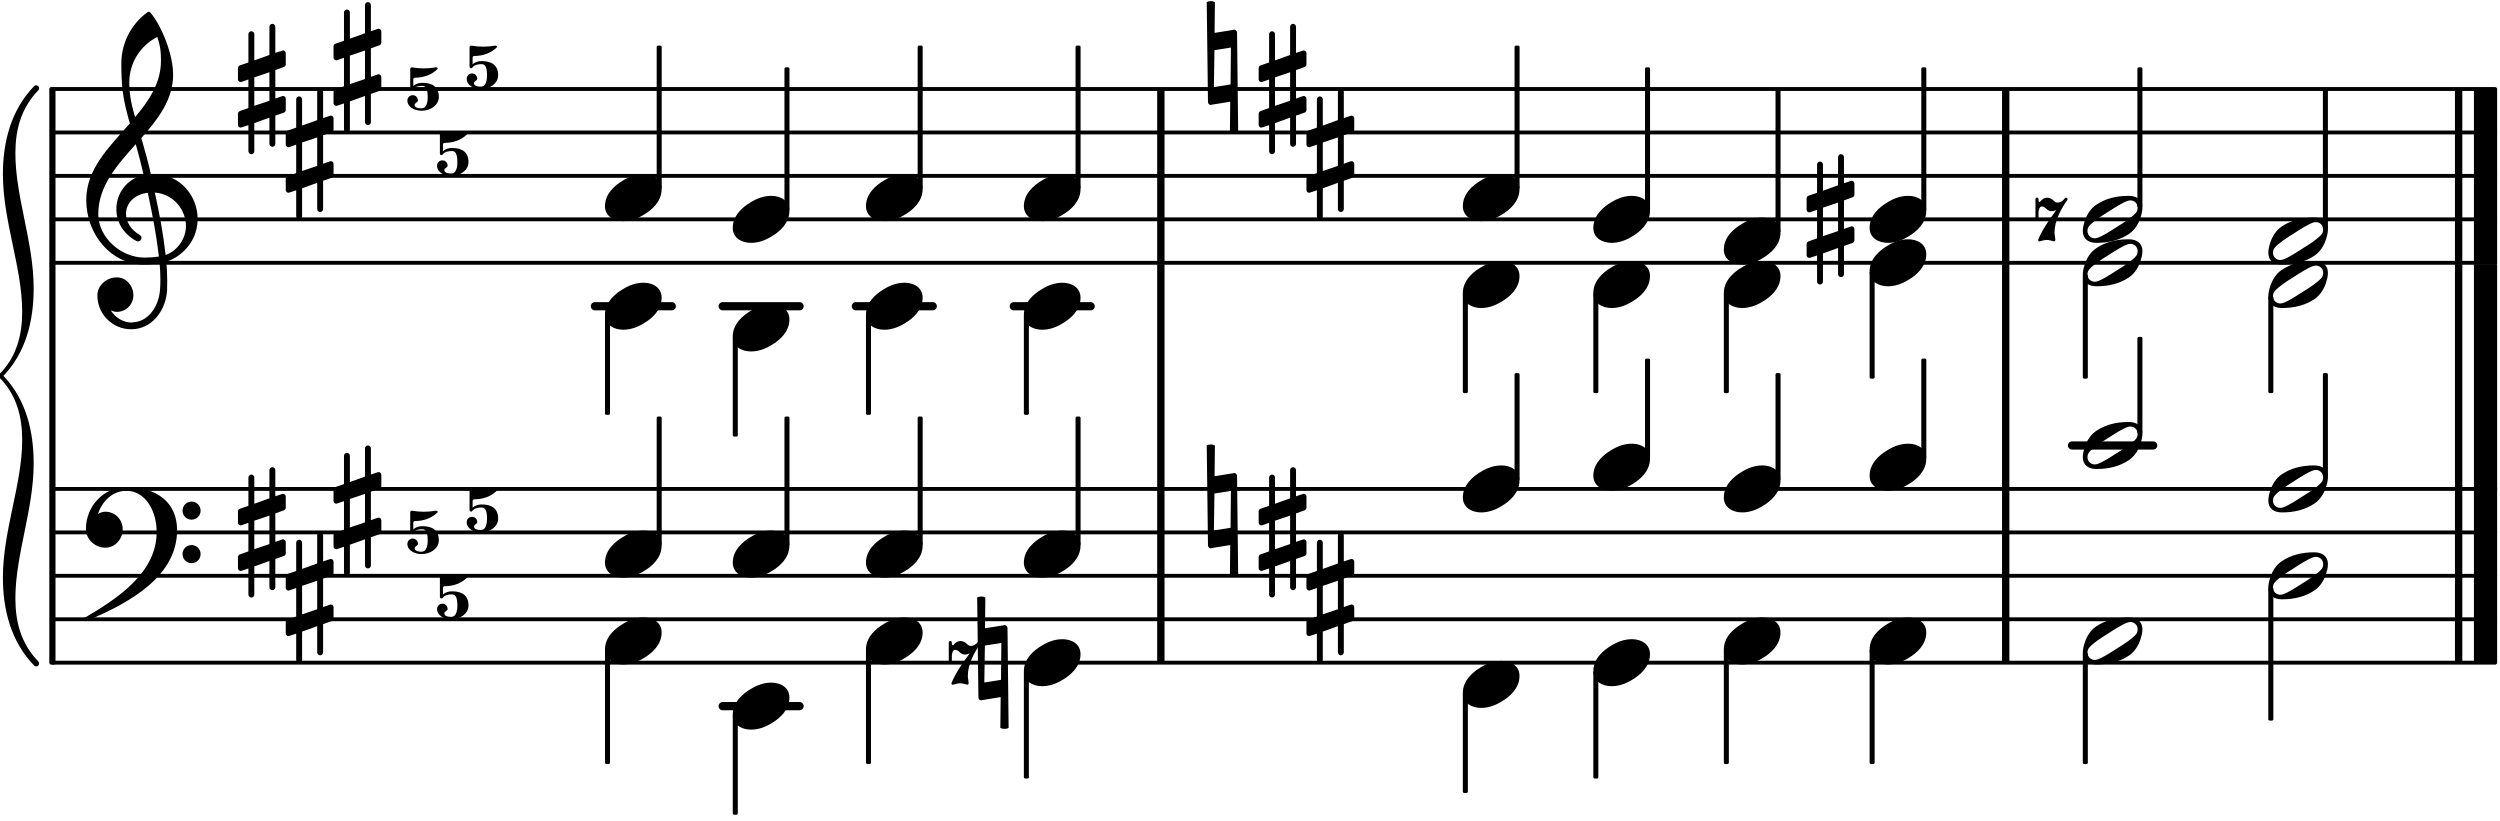 <?xml version="1.0" encoding="UTF-8"?>
<svg xmlns="http://www.w3.org/2000/svg" xmlns:xlink="http://www.w3.org/1999/xlink" width="344pt" height="113pt" viewBox="0 0 344 113" version="1.1">
<defs>
<g>
<symbol overflow="visible" id="glyph0-0">
<path style="stroke:none;" d="M 1.188 0 L 10.75 0 L 10.75 -12.734 L 1.188 -12.734 Z M 2.391 -1.188 L 2.391 -11.547 L 9.562 -11.547 L 9.562 -1.188 Z M 2.391 -1.188 "/>
</symbol>
<symbol overflow="visible" id="glyph0-1">
<path style="stroke:none;" d="M 5.312 -3.234 C 4.297 -3.234 3.344 -2.891 2.484 -2.359 C 1.359 -1.703 0 -0.531 0 1.172 C 0 2.578 1.25 3.234 2.516 3.234 C 3.516 3.234 4.469 2.891 5.328 2.359 C 6.453 1.703 7.797 0.531 7.797 -1.172 C 7.797 -2.578 6.578 -3.234 5.312 -3.234 Z M 5.312 -3.234 "/>
</symbol>
<symbol overflow="visible" id="glyph0-2">
<path style="stroke:none;" d="M 5.141 7.547 L 5.141 3.656 L 6.312 3.25 C 6.453 3.203 6.578 3.062 6.578 2.891 L 6.578 1.344 C 6.578 1.078 6.312 0.891 6.078 0.984 L 5.141 1.312 L 5.141 -2.609 L 6.312 -3.031 C 6.453 -3.078 6.578 -3.234 6.578 -3.391 L 6.578 -4.922 C 6.578 -5.188 6.312 -5.375 6.078 -5.281 L 5.141 -4.969 L 5.141 -8.562 C 5.141 -8.781 4.953 -8.969 4.734 -8.969 C 4.516 -8.969 4.328 -8.781 4.328 -8.562 L 4.328 -4.688 L 2.25 -3.938 L 2.25 -7.547 C 2.25 -7.766 2.062 -7.953 1.844 -7.953 C 1.625 -7.953 1.438 -7.766 1.438 -7.547 L 1.438 -3.656 L 0.266 -3.25 C 0.125 -3.203 0 -3.062 0 -2.891 L 0 -1.344 C 0 -1.078 0.266 -0.891 0.5 -0.984 L 1.438 -1.312 L 1.438 2.609 L 0.266 3.031 C 0.125 3.078 0 3.234 0 3.391 L 0 4.922 C 0 5.188 0.266 5.375 0.5 5.281 L 1.438 4.969 L 1.438 8.562 C 1.438 8.781 1.625 8.969 1.844 8.969 C 2.062 8.969 2.25 8.781 2.25 8.562 L 2.25 4.688 L 4.328 3.938 L 4.328 7.547 C 4.328 7.766 4.516 7.953 4.734 7.953 C 4.953 7.953 5.141 7.766 5.141 7.547 Z M 2.25 -1.609 L 4.328 -2.312 L 4.328 1.609 L 2.25 2.312 Z M 2.25 -1.609 "/>
</symbol>
<symbol overflow="visible" id="glyph0-3">
<path style="stroke:none;" d="M 7.547 -1.609 C 7.547 -1.359 7.484 -1.094 7.312 -0.906 C 6.812 -0.312 5.672 0.438 4.75 1 C 3.844 1.578 2.703 2.344 1.953 2.562 C 1.859 2.578 1.75 2.609 1.656 2.609 C 1.125 2.609 0.641 2.203 0.641 1.609 C 0.641 1.359 0.719 1.094 0.891 0.906 C 1.391 0.312 2.531 -0.438 3.438 -1 C 4.344 -1.578 5.5 -2.344 6.234 -2.562 C 6.328 -2.578 6.453 -2.609 6.547 -2.609 C 7.078 -2.609 7.547 -2.203 7.547 -1.609 Z M 6.328 -3.234 C 4.547 -3.234 3.078 -2.844 1.812 -1.984 C 1.047 -1.453 0.547 -0.641 0.266 0.234 C 0.125 0.672 0 1.141 0 1.609 C 0 2.719 0.812 3.234 1.859 3.234 C 3.656 3.234 5.109 2.844 6.391 1.984 C 7.141 1.453 7.656 0.641 7.938 -0.234 C 8.078 -0.672 8.203 -1.141 8.203 -1.609 C 8.203 -2.719 7.391 -3.234 6.328 -3.234 Z M 6.328 -3.234 "/>
</symbol>
<symbol overflow="visible" id="glyph0-4">
<path style="stroke:none;" d="M 13.297 2.984 C 13.297 3.688 13.844 4.234 14.531 4.234 C 15.234 4.234 15.781 3.688 15.781 2.984 C 15.781 2.297 15.234 1.75 14.531 1.75 C 13.844 1.75 13.297 2.297 13.297 2.984 Z M 13.297 -2.984 C 13.297 -2.297 13.844 -1.75 14.531 -1.75 C 15.234 -1.75 15.781 -2.297 15.781 -2.984 C 15.781 -3.688 15.234 -4.234 14.531 -4.234 C 13.844 -4.234 13.297 -3.688 13.297 -2.984 Z M 5.562 -6.234 C 2.469 -6.234 0 -3.609 0 -0.453 C 0 0.953 1.25 2.109 2.672 2.109 C 4.016 2.109 5.062 0.938 5.062 -0.453 C 5.062 -1.766 4 -2.844 2.672 -2.844 C 2.312 -2.844 1.984 -2.719 1.656 -2.531 C 2.266 -4.344 3.688 -5.719 5.562 -5.719 C 8.203 -5.719 9.734 -2.938 9.734 -0.047 C 9.734 5.422 4.656 8.938 -0.188 11.766 C -0.234 11.812 -0.266 11.875 -0.266 11.953 C -0.266 12.094 -0.141 12.219 0 12.219 C 0.078 12.219 0.141 12.188 0.188 12.141 C 6.234 9.609 12.547 5.969 12.547 -0.312 C 12.547 -4.188 9.656 -6.234 5.562 -6.234 Z M 5.562 -6.234 "/>
</symbol>
<symbol overflow="visible" id="glyph0-5">
<path style="stroke:none;" d="M 8.938 -6.219 C 8.562 -7.891 8.109 -9.531 7.625 -11.188 C 9.922 -13.797 12 -16.469 12 -19.906 C 12 -22.609 10.516 -26.484 8.844 -28.5 C 8.719 -28.594 8.578 -28.594 8.469 -28.5 C 6.188 -26.844 4.875 -24.219 4.875 -21.438 C 4.875 -20.203 4.906 -18.984 5.047 -17.766 C 5.219 -16.203 5.625 -14.703 6.047 -13.203 C 3.234 -10 0.047 -6.938 0.047 -2.672 C 0.047 2.125 3.516 6.219 8.016 6.219 C 8.75 6.219 9.438 6.141 10.141 6.031 C 10.203 6.797 10.25 7.547 10.25 8.312 C 10.25 8.75 10.234 9.156 10.203 9.594 C 10.062 11.953 8.609 14.125 6.391 14.172 C 6.359 14.172 6.328 14.203 6.312 14.203 C 5.094 14.203 4.047 13.5 3.422 12.531 C 3.688 12.641 3.969 12.734 4.25 12.734 C 5.5 12.734 6.531 11.719 6.531 10.469 C 6.531 9.125 5.547 7.984 4.25 7.984 C 2.844 7.984 1.578 9.078 1.578 10.469 C 1.578 13.047 3.656 15.125 6.234 15.125 C 9.062 15.125 11 12.594 11.172 9.734 C 11.188 9.281 11.188 8.844 11.188 8.391 C 11.188 7.531 11.141 6.672 11.062 5.812 C 11.688 5.625 12.281 5.328 12.812 4.922 C 14.578 3.609 15.375 1.766 15.375 -0.047 C 15.375 -3.203 12.984 -6.234 9.297 -6.234 C 9.188 -6.234 9.062 -6.219 8.938 -6.219 Z M 10.969 4.906 C 10.641 1.938 10.094 -0.891 9.484 -3.688 C 12.125 -3.469 13.766 -1.266 13.766 0.938 C 13.766 2.609 12.625 4.328 10.969 4.906 Z M 1.703 -0.734 C 1.703 -4.562 4.281 -7.453 6.859 -10.344 C 7.25 -8.938 7.625 -7.531 7.953 -6.094 C 5.547 -5.547 4.188 -3.516 4.188 -1.406 C 4.188 0.266 5.047 1.953 6.953 2.984 C 7.031 3.016 7.094 3.031 7.172 3.031 C 7.438 3.031 7.656 2.797 7.656 2.531 C 7.656 2.422 7.578 2.297 7.484 2.203 C 6.141 1.438 5.516 0.281 5.516 -0.766 C 5.516 -2.172 6.625 -3.438 8.516 -3.656 C 9.125 -0.781 9.688 2.062 10.047 5.109 C 9.391 5.219 8.75 5.266 8.078 5.266 C 4.828 5.266 1.703 2.516 1.703 -0.734 Z M 9.828 -25.094 C 10.234 -23.828 10.328 -23.219 10.328 -21.828 C 10.328 -18.797 8.719 -16.375 6.766 -14.062 C 6.328 -15.562 5.969 -17.016 5.969 -18.844 C 5.969 -21.484 7.453 -23.906 9.828 -25.094 Z M 9.828 -25.094 "/>
</symbol>
<symbol overflow="visible" id="glyph0-6">
<path style="stroke:none;" d="M -0.172 -8.969 L 0 4.781 C 0 5 0.188 5.188 0.406 5.188 C 0.438 5.188 0.438 5.156 0.453 5.156 L 3.062 4.734 L 3.016 8.969 C 3.172 9.062 3.391 9.109 3.578 9.109 C 3.781 9.109 4 9.062 4.156 8.969 L 4 -4.781 C 4 -5 3.797 -5.188 3.578 -5.188 C 3.562 -5.188 3.531 -5.156 3.516 -5.156 L 0.906 -4.734 L 0.953 -8.969 C 0.781 -9.062 0.594 -9.109 0.406 -9.109 C 0.219 -9.109 0 -9.062 -0.172 -8.969 Z M 3.156 -2.719 L 3.109 2.359 L 0.812 2.719 L 0.891 -2.359 Z M 3.156 -2.719 "/>
</symbol>
<symbol overflow="visible" id="glyph1-0">
<path style="stroke:none;" d="M 0.594 0 L 5.375 0 L 5.375 -6.375 L 0.594 -6.375 Z M 1.188 -0.594 L 1.188 -5.766 L 4.781 -5.766 L 4.781 -0.594 Z M 1.188 -0.594 "/>
</symbol>
<symbol overflow="visible" id="glyph1-1">
<path style="stroke:none;" d="M 0.891 -4.766 C 1.094 -4.766 1.297 -4.625 1.484 -4.453 C 1.703 -4.219 1.953 -4.109 2.234 -4.109 C 2.438 -4.109 2.656 -4.172 2.875 -4.266 C 1.922 -2.969 1 -1.672 0.375 -0.203 C 0.375 -0.172 0.375 -0.156 0.375 -0.125 C 0.375 -0.031 0.453 0.047 0.562 0.047 C 0.578 0.047 0.594 0.031 0.625 0.031 C 0.938 -0.047 1.234 -0.156 1.547 -0.156 C 1.875 -0.156 2.188 -0.047 2.5 0.031 L 2.547 0.031 C 2.656 0.031 2.734 -0.047 2.734 -0.156 C 2.734 -0.484 2.625 -0.828 2.625 -1.156 C 2.625 -2.75 3.438 -4.297 4.375 -5.641 C 4.406 -5.672 4.422 -5.734 4.422 -5.766 C 4.422 -5.891 4.297 -5.969 4.203 -5.969 C 4.141 -5.969 4.094 -5.953 4.047 -5.891 C 3.797 -5.531 3.406 -5.297 3.062 -5.297 C 2.875 -5.297 2.719 -5.359 2.578 -5.5 C 2.281 -5.812 1.938 -5.969 1.609 -5.969 C 1.25 -5.969 0.891 -5.781 0.625 -5.391 C 0.578 -5.328 0.422 -5.469 0.422 -5.578 L 0.422 -5.766 C 0.422 -5.922 0.312 -5.969 0.203 -5.969 C 0.094 -5.969 0 -5.922 0 -5.766 L 0 -3.188 C 0 -3.047 0.094 -2.984 0.203 -2.984 C 0.312 -2.984 0.422 -3.047 0.422 -3.188 L 0.422 -3.859 C 0.422 -4.188 0.516 -4.766 0.891 -4.766 Z M 0.891 -4.766 "/>
</symbol>
<symbol overflow="visible" id="glyph1-2">
<path style="stroke:none;" d="M 0.641 -5.969 L 0.594 -5.969 C 0.484 -5.969 0.391 -5.875 0.391 -5.734 L 0.391 -3.078 C 0.391 -2.938 0.5 -2.859 0.609 -2.859 C 0.672 -2.859 0.734 -2.891 0.781 -2.953 C 1.062 -3.344 1.578 -3.422 2.078 -3.422 C 2.688 -3.422 2.797 -2.625 2.797 -1.906 C 2.797 -1.141 2.625 -0.328 1.953 -0.328 C 1.5 -0.328 1 -0.422 1 -0.812 C 1 -1.094 1.453 -1.141 1.453 -1.406 C 1.453 -1.812 1.141 -2.141 0.734 -2.141 C 0.328 -2.141 0 -1.812 0 -1.406 C 0 -0.516 0.969 0 1.953 0 C 3.188 0 4.328 -0.766 4.328 -1.906 C 4.328 -3.234 3.484 -3.844 2.078 -3.844 C 1.609 -3.844 1.141 -3.719 0.812 -3.391 L 0.812 -4.312 C 0.812 -4.453 0.922 -4.547 1.047 -4.547 C 2.203 -4.547 3.328 -4.922 4.141 -5.734 C 4.156 -5.766 4.172 -5.797 4.172 -5.828 C 4.172 -5.906 4.094 -5.969 3.953 -5.969 L 3.906 -5.969 C 3.375 -5.875 2.828 -5.828 2.266 -5.828 C 1.719 -5.828 1.172 -5.875 0.641 -5.969 Z M 0.641 -5.969 "/>
</symbol>
<symbol overflow="visible" id="glyph2-0">
<path style="stroke:none;" d="M 1.188 0 L -1.188 0 L -1.188 -12.734 L 1.188 -12.734 Z M 2.391 -1.188 L 2.391 -11.547 L -2.391 -11.547 L -2.391 -1.188 Z M 2.391 -1.188 "/>
</symbol>
<symbol overflow="visible" id="glyph2-1">
<path style="stroke:none;" d="M -0.359 12.047 C -0.359 7.531 -1.438 3.234 -4.516 0 C -1.438 -3.234 -0.359 -7.531 -0.359 -12.047 C -0.359 -18.438 -2.875 -24.594 -2.875 -30.625 C -2.875 -33.922 -2.078 -36.859 0.281 -39.297 C 0.641 -39.656 0.078 -40.234 -0.281 -39.875 C -3.438 -36.641 -4.594 -32.266 -4.594 -27.75 C -4.594 -21.297 -1.938 -14.922 -1.938 -8.828 C -1.938 -5.594 -2.719 -2.578 -5.094 -0.219 C -5.156 -0.141 -5.156 -0.078 -5.156 0 C -5.156 0.078 -5.156 0.141 -5.094 0.219 C -2.719 2.578 -1.938 5.594 -1.938 8.828 C -1.938 14.922 -4.594 21.297 -4.594 27.75 C -4.594 32.266 -3.438 36.641 -0.281 39.875 C 0.078 40.234 0.641 39.656 0.281 39.297 C -2.078 36.859 -2.875 33.922 -2.875 30.625 C -2.875 24.594 -0.359 18.438 -0.359 12.047 Z M -0.359 12.047 "/>
</symbol>
</g>
</defs>
<g id="surface1">
<path style="fill:none;stroke-width:5.32;stroke-linecap:round;stroke-linejoin:miter;stroke:rgb(0%,0%,0%);stroke-opacity:1;stroke-miterlimit:10;" d="M 73.047 768.398 L 3433.398 768.398 " transform="matrix(0.1,0,0,-0.1,0,113)"/>
<path style="fill:none;stroke-width:5.32;stroke-linecap:round;stroke-linejoin:miter;stroke:rgb(0%,0%,0%);stroke-opacity:1;stroke-miterlimit:10;" d="M 73.047 828.164 L 3433.398 828.164 " transform="matrix(0.1,0,0,-0.1,0,113)"/>
<path style="fill:none;stroke-width:5.32;stroke-linecap:round;stroke-linejoin:miter;stroke:rgb(0%,0%,0%);stroke-opacity:1;stroke-miterlimit:10;" d="M 73.047 887.969 L 3433.398 887.969 " transform="matrix(0.1,0,0,-0.1,0,113)"/>
<path style="fill:none;stroke-width:5.32;stroke-linecap:round;stroke-linejoin:miter;stroke:rgb(0%,0%,0%);stroke-opacity:1;stroke-miterlimit:10;" d="M 73.047 947.734 L 3433.398 947.734 " transform="matrix(0.1,0,0,-0.1,0,113)"/>
<path style="fill:none;stroke-width:5.32;stroke-linecap:round;stroke-linejoin:miter;stroke:rgb(0%,0%,0%);stroke-opacity:1;stroke-miterlimit:10;" d="M 73.047 1007.5 L 3433.398 1007.5 " transform="matrix(0.1,0,0,-0.1,0,113)"/>
<path style="fill:none;stroke-width:10.114;stroke-linecap:butt;stroke-linejoin:miter;stroke:rgb(0%,0%,0%);stroke-opacity:1;stroke-miterlimit:10;" d="M 2759.844 457.227 L 2759.844 765.742 " transform="matrix(0.1,0,0,-0.1,0,113)"/>
<path style="fill:none;stroke-width:10.114;stroke-linecap:butt;stroke-linejoin:miter;stroke:rgb(0%,0%,0%);stroke-opacity:1;stroke-miterlimit:10;" d="M 2759.844 218.125 L 2759.844 459.883 " transform="matrix(0.1,0,0,-0.1,0,113)"/>
<path style="fill:none;stroke-width:10.114;stroke-linecap:butt;stroke-linejoin:miter;stroke:rgb(0%,0%,0%);stroke-opacity:1;stroke-miterlimit:10;" d="M 1597.344 765.742 L 1597.344 1007.5 " transform="matrix(0.1,0,0,-0.1,0,113)"/>
<path style="fill:none;stroke-width:10.114;stroke-linecap:butt;stroke-linejoin:miter;stroke:rgb(0%,0%,0%);stroke-opacity:1;stroke-miterlimit:10;" d="M 2759.844 765.742 L 2759.844 1007.5 " transform="matrix(0.1,0,0,-0.1,0,113)"/>
<path style="fill:none;stroke-width:31.938;stroke-linecap:butt;stroke-linejoin:miter;stroke:rgb(0%,0%,0%);stroke-opacity:1;stroke-miterlimit:10;" d="M 3420.078 765.742 L 3420.078 1007.5 " transform="matrix(0.1,0,0,-0.1,0,113)"/>
<path style="fill:none;stroke-width:10.114;stroke-linecap:butt;stroke-linejoin:miter;stroke:rgb(0%,0%,0%);stroke-opacity:1;stroke-miterlimit:10;" d="M 3383.086 765.742 L 3383.086 1007.5 " transform="matrix(0.1,0,0,-0.1,0,113)"/>
<path style="fill:none;stroke-width:31.938;stroke-linecap:butt;stroke-linejoin:miter;stroke:rgb(0%,0%,0%);stroke-opacity:1;stroke-miterlimit:10;" d="M 3420.078 218.125 L 3420.078 459.883 " transform="matrix(0.1,0,0,-0.1,0,113)"/>
<path style="fill:none;stroke-width:10.114;stroke-linecap:butt;stroke-linejoin:miter;stroke:rgb(0%,0%,0%);stroke-opacity:1;stroke-miterlimit:10;" d="M 3383.086 218.125 L 3383.086 459.883 " transform="matrix(0.1,0,0,-0.1,0,113)"/>
<path style="fill:none;stroke-width:10.114;stroke-linecap:butt;stroke-linejoin:miter;stroke:rgb(0%,0%,0%);stroke-opacity:1;stroke-miterlimit:10;" d="M 1597.344 218.125 L 1597.344 459.883 " transform="matrix(0.1,0,0,-0.1,0,113)"/>
<path style="fill:none;stroke-width:31.938;stroke-linecap:butt;stroke-linejoin:miter;stroke:rgb(0%,0%,0%);stroke-opacity:1;stroke-miterlimit:10;" d="M 3420.078 457.227 L 3420.078 765.742 " transform="matrix(0.1,0,0,-0.1,0,113)"/>
<path style="fill:none;stroke-width:10.114;stroke-linecap:butt;stroke-linejoin:miter;stroke:rgb(0%,0%,0%);stroke-opacity:1;stroke-miterlimit:10;" d="M 3383.086 457.227 L 3383.086 765.742 " transform="matrix(0.1,0,0,-0.1,0,113)"/>
<path style="fill:none;stroke-width:10.114;stroke-linecap:butt;stroke-linejoin:miter;stroke:rgb(0%,0%,0%);stroke-opacity:1;stroke-miterlimit:10;" d="M 1597.344 457.227 L 1597.344 765.742 " transform="matrix(0.1,0,0,-0.1,0,113)"/>
<path style="fill:none;stroke-width:11.298;stroke-linecap:round;stroke-linejoin:miter;stroke:rgb(0%,0%,0%);stroke-opacity:1;stroke-miterlimit:10;" d="M 2851.094 517.031 L 2962.812 517.031 " transform="matrix(0.1,0,0,-0.1,0,113)"/>
<path style="fill:none;stroke-width:11.298;stroke-linecap:round;stroke-linejoin:miter;stroke:rgb(0%,0%,0%);stroke-opacity:1;stroke-miterlimit:10;" d="M 994.414 158.359 L 1100.195 158.359 " transform="matrix(0.1,0,0,-0.1,0,113)"/>
<path style="fill:none;stroke-width:5.32;stroke-linecap:round;stroke-linejoin:miter;stroke:rgb(0%,0%,0%);stroke-opacity:1;stroke-miterlimit:10;" d="M 73.047 218.125 L 3433.398 218.125 " transform="matrix(0.1,0,0,-0.1,0,113)"/>
<path style="fill:none;stroke-width:5.32;stroke-linecap:round;stroke-linejoin:miter;stroke:rgb(0%,0%,0%);stroke-opacity:1;stroke-miterlimit:10;" d="M 73.047 277.891 L 3433.398 277.891 " transform="matrix(0.1,0,0,-0.1,0,113)"/>
<path style="fill:none;stroke-width:5.32;stroke-linecap:round;stroke-linejoin:miter;stroke:rgb(0%,0%,0%);stroke-opacity:1;stroke-miterlimit:10;" d="M 73.047 337.695 L 3433.398 337.695 " transform="matrix(0.1,0,0,-0.1,0,113)"/>
<path style="fill:none;stroke-width:5.32;stroke-linecap:round;stroke-linejoin:miter;stroke:rgb(0%,0%,0%);stroke-opacity:1;stroke-miterlimit:10;" d="M 73.047 397.461 L 3433.398 397.461 " transform="matrix(0.1,0,0,-0.1,0,113)"/>
<path style="fill:none;stroke-width:5.32;stroke-linecap:round;stroke-linejoin:miter;stroke:rgb(0%,0%,0%);stroke-opacity:1;stroke-miterlimit:10;" d="M 73.047 457.227 L 3433.398 457.227 " transform="matrix(0.1,0,0,-0.1,0,113)"/>
<path style="fill:none;stroke-width:11.298;stroke-linecap:round;stroke-linejoin:miter;stroke:rgb(0%,0%,0%);stroke-opacity:1;stroke-miterlimit:10;" d="M 1394.961 708.633 L 1500.742 708.633 " transform="matrix(0.1,0,0,-0.1,0,113)"/>
<path style="fill:none;stroke-width:11.298;stroke-linecap:round;stroke-linejoin:miter;stroke:rgb(0%,0%,0%);stroke-opacity:1;stroke-miterlimit:10;" d="M 1177.695 708.633 L 1283.477 708.633 " transform="matrix(0.1,0,0,-0.1,0,113)"/>
<path style="fill:none;stroke-width:11.298;stroke-linecap:round;stroke-linejoin:miter;stroke:rgb(0%,0%,0%);stroke-opacity:1;stroke-miterlimit:10;" d="M 994.414 708.633 L 1100.195 708.633 " transform="matrix(0.1,0,0,-0.1,0,113)"/>
<path style="fill:none;stroke-width:11.298;stroke-linecap:round;stroke-linejoin:miter;stroke:rgb(0%,0%,0%);stroke-opacity:1;stroke-miterlimit:10;" d="M 818.594 708.633 L 924.375 708.633 " transform="matrix(0.1,0,0,-0.1,0,113)"/>
<g style="fill:rgb(0%,0%,0%);fill-opacity:1;">
  <use xlink:href="#glyph0-1" x="257.258" y="88.198"/>
</g>
<g style="fill:rgb(0%,0%,0%);fill-opacity:1;">
  <use xlink:href="#glyph0-1" x="257.258" y="64.287"/>
</g>
<g style="fill:rgb(0%,0%,0%);fill-opacity:1;">
  <use xlink:href="#glyph0-1" x="257.258" y="36.16"/>
</g>
<g style="fill:rgb(0%,0%,0%);fill-opacity:1;">
  <use xlink:href="#glyph0-1" x="257.258" y="30.182"/>
</g>
<path style="fill:none;stroke-width:3.987;stroke-linecap:butt;stroke-linejoin:round;stroke:rgb(0%,0%,0%);stroke-opacity:1;stroke-miterlimit:10;" d="M 2373.984 80.664 L 2376.914 80.664 L 2376.914 234.258 L 2373.984 234.258 Z M 2373.984 80.664 " transform="matrix(0.1,0,0,-0.1,0,113)"/>
<path style=" stroke:none;fill-rule:nonzero;fill:rgb(0%,0%,0%);fill-opacity:1;" d="M 237.398 104.934 L 237.691 104.934 L 237.691 89.574 L 237.398 89.574 Z M 237.398 104.934 "/>
<path style="fill:none;stroke-width:3.987;stroke-linecap:butt;stroke-linejoin:round;stroke:rgb(0%,0%,0%);stroke-opacity:1;stroke-miterlimit:10;" d="M 2445.117 470.977 L 2448.047 470.977 L 2448.047 614.648 L 2445.117 614.648 Z M 2445.117 470.977 " transform="matrix(0.1,0,0,-0.1,0,113)"/>
<path style=" stroke:none;fill-rule:nonzero;fill:rgb(0%,0%,0%);fill-opacity:1;" d="M 244.512 65.902 L 244.805 65.902 L 244.805 51.535 L 244.512 51.535 Z M 244.512 65.902 "/>
<path style="fill:none;stroke-width:3.987;stroke-linecap:butt;stroke-linejoin:round;stroke:rgb(0%,0%,0%);stroke-opacity:1;stroke-miterlimit:10;" d="M 2574.57 80.664 L 2577.5 80.664 L 2577.5 234.258 L 2574.57 234.258 Z M 2574.57 80.664 " transform="matrix(0.1,0,0,-0.1,0,113)"/>
<path style=" stroke:none;fill-rule:nonzero;fill:rgb(0%,0%,0%);fill-opacity:1;" d="M 257.457 104.934 L 257.75 104.934 L 257.75 89.574 L 257.457 89.574 Z M 257.457 104.934 "/>
<path style="fill:none;stroke-width:3.987;stroke-linecap:butt;stroke-linejoin:round;stroke:rgb(0%,0%,0%);stroke-opacity:1;stroke-miterlimit:10;" d="M 2645.703 500.898 L 2648.633 500.898 L 2648.633 634.57 L 2645.703 634.57 Z M 2645.703 500.898 " transform="matrix(0.1,0,0,-0.1,0,113)"/>
<path style=" stroke:none;fill-rule:nonzero;fill:rgb(0%,0%,0%);fill-opacity:1;" d="M 264.57 62.91 L 264.863 62.91 L 264.863 49.543 L 264.57 49.543 Z M 264.57 62.91 "/>
<g style="fill:rgb(0%,0%,0%);fill-opacity:1;">
  <use xlink:href="#glyph0-2" x="248.59" y="30.182"/>
</g>
<path style="fill:none;stroke-width:3.987;stroke-linecap:butt;stroke-linejoin:round;stroke:rgb(0%,0%,0%);stroke-opacity:1;stroke-miterlimit:10;" d="M 2645.703 841.914 L 2648.633 841.914 L 2648.633 1035.391 L 2645.703 1035.391 Z M 2645.703 841.914 " transform="matrix(0.1,0,0,-0.1,0,113)"/>
<path style=" stroke:none;fill-rule:nonzero;fill:rgb(0%,0%,0%);fill-opacity:1;" d="M 264.57 28.809 L 264.863 28.809 L 264.863 9.461 L 264.57 9.461 Z M 264.57 28.809 "/>
<path style="fill:none;stroke-width:3.987;stroke-linecap:butt;stroke-linejoin:round;stroke:rgb(0%,0%,0%);stroke-opacity:1;stroke-miterlimit:10;" d="M 2574.57 610.977 L 2577.5 610.977 L 2577.5 754.648 L 2574.57 754.648 Z M 2574.57 610.977 " transform="matrix(0.1,0,0,-0.1,0,113)"/>
<path style=" stroke:none;fill-rule:nonzero;fill:rgb(0%,0%,0%);fill-opacity:1;" d="M 257.457 51.902 L 257.75 51.902 L 257.75 37.535 L 257.457 37.535 Z M 257.457 51.902 "/>
<path style="fill:none;stroke-width:3.987;stroke-linecap:butt;stroke-linejoin:round;stroke:rgb(0%,0%,0%);stroke-opacity:1;stroke-miterlimit:10;" d="M 2265.547 841.914 L 2268.477 841.914 L 2268.477 1035.391 L 2265.547 1035.391 Z M 2265.547 841.914 " transform="matrix(0.1,0,0,-0.1,0,113)"/>
<path style=" stroke:none;fill-rule:nonzero;fill:rgb(0%,0%,0%);fill-opacity:1;" d="M 226.555 28.809 L 226.848 28.809 L 226.848 9.461 L 226.555 9.461 Z M 226.555 28.809 "/>
<path style="fill:none;stroke-width:3.987;stroke-linecap:butt;stroke-linejoin:round;stroke:rgb(0%,0%,0%);stroke-opacity:1;stroke-miterlimit:10;" d="M 2265.547 500.898 L 2268.477 500.898 L 2268.477 634.57 L 2265.547 634.57 Z M 2265.547 500.898 " transform="matrix(0.1,0,0,-0.1,0,113)"/>
<path style=" stroke:none;fill-rule:nonzero;fill:rgb(0%,0%,0%);fill-opacity:1;" d="M 226.555 62.91 L 226.848 62.91 L 226.848 49.543 L 226.555 49.543 Z M 226.555 62.91 "/>
<path style="fill:none;stroke-width:3.987;stroke-linecap:butt;stroke-linejoin:round;stroke:rgb(0%,0%,0%);stroke-opacity:1;stroke-miterlimit:10;" d="M 2194.414 591.055 L 2197.344 591.055 L 2197.344 724.766 L 2194.414 724.766 Z M 2194.414 591.055 " transform="matrix(0.1,0,0,-0.1,0,113)"/>
<path style=" stroke:none;fill-rule:nonzero;fill:rgb(0%,0%,0%);fill-opacity:1;" d="M 219.441 53.895 L 219.734 53.895 L 219.734 40.523 L 219.441 40.523 Z M 219.441 53.895 "/>
<g style="fill:rgb(0%,0%,0%);fill-opacity:1;">
  <use xlink:href="#glyph0-1" x="219.242" y="91.187"/>
</g>
<g style="fill:rgb(0%,0%,0%);fill-opacity:1;">
  <use xlink:href="#glyph0-1" x="219.242" y="64.287"/>
</g>
<g style="fill:rgb(0%,0%,0%);fill-opacity:1;">
  <use xlink:href="#glyph0-1" x="219.242" y="39.149"/>
</g>
<g style="fill:rgb(0%,0%,0%);fill-opacity:1;">
  <use xlink:href="#glyph0-1" x="219.242" y="30.182"/>
</g>
<g style="fill:rgb(0%,0%,0%);fill-opacity:1;">
  <use xlink:href="#glyph0-1" x="237.198" y="39.149"/>
</g>
<path style="fill:none;stroke-width:3.987;stroke-linecap:butt;stroke-linejoin:round;stroke:rgb(0%,0%,0%);stroke-opacity:1;stroke-miterlimit:10;" d="M 2373.984 591.055 L 2376.914 591.055 L 2376.914 724.766 L 2373.984 724.766 Z M 2373.984 591.055 " transform="matrix(0.1,0,0,-0.1,0,113)"/>
<path style=" stroke:none;fill-rule:nonzero;fill:rgb(0%,0%,0%);fill-opacity:1;" d="M 237.398 53.895 L 237.691 53.895 L 237.691 40.523 L 237.398 40.523 Z M 237.398 53.895 "/>
<path style="fill:none;stroke-width:3.987;stroke-linecap:butt;stroke-linejoin:round;stroke:rgb(0%,0%,0%);stroke-opacity:1;stroke-miterlimit:10;" d="M 2445.117 812.031 L 2448.047 812.031 L 2448.047 1005.508 L 2445.117 1005.508 Z M 2445.117 812.031 " transform="matrix(0.1,0,0,-0.1,0,113)"/>
<path style=" stroke:none;fill-rule:nonzero;fill:rgb(0%,0%,0%);fill-opacity:1;" d="M 244.512 31.797 L 244.805 31.797 L 244.805 12.449 L 244.512 12.449 Z M 244.512 31.797 "/>
<g style="fill:rgb(0%,0%,0%);fill-opacity:1;">
  <use xlink:href="#glyph0-1" x="237.198" y="88.198"/>
</g>
<g style="fill:rgb(0%,0%,0%);fill-opacity:1;">
  <use xlink:href="#glyph0-1" x="237.198" y="67.276"/>
</g>
<g style="fill:rgb(0%,0%,0%);fill-opacity:1;">
  <use xlink:href="#glyph0-1" x="237.198" y="33.171"/>
</g>
<path style="fill:none;stroke-width:3.987;stroke-linecap:butt;stroke-linejoin:round;stroke:rgb(0%,0%,0%);stroke-opacity:1;stroke-miterlimit:10;" d="M 2194.414 60.742 L 2197.344 60.742 L 2197.344 204.375 L 2194.414 204.375 Z M 2194.414 60.742 " transform="matrix(0.1,0,0,-0.1,0,113)"/>
<path style=" stroke:none;fill-rule:nonzero;fill:rgb(0%,0%,0%);fill-opacity:1;" d="M 219.441 106.926 L 219.734 106.926 L 219.734 92.562 L 219.441 92.562 Z M 219.441 106.926 "/>
<path style="fill:none;stroke-width:3.987;stroke-linecap:butt;stroke-linejoin:round;stroke:rgb(0%,0%,0%);stroke-opacity:1;stroke-miterlimit:10;" d="M 3198.281 475.273 L 3201.211 475.273 L 3201.211 614.648 L 3198.281 614.648 Z M 3198.281 475.273 " transform="matrix(0.1,0,0,-0.1,0,113)"/>
<path style=" stroke:none;fill-rule:nonzero;fill:rgb(0%,0%,0%);fill-opacity:1;" d="M 319.828 65.473 L 320.121 65.473 L 320.121 51.535 L 319.828 51.535 Z M 319.828 65.473 "/>
<path style="fill:none;stroke-width:3.987;stroke-linecap:butt;stroke-linejoin:round;stroke:rgb(0%,0%,0%);stroke-opacity:1;stroke-miterlimit:10;" d="M 3123.164 591.055 L 3126.133 591.055 L 3126.133 720.469 L 3123.164 720.469 Z M 3123.164 591.055 " transform="matrix(0.1,0,0,-0.1,0,113)"/>
<path style=" stroke:none;fill-rule:nonzero;fill:rgb(0%,0%,0%);fill-opacity:1;" d="M 312.316 53.895 L 312.613 53.895 L 312.613 40.953 L 312.316 40.953 Z M 312.316 53.895 "/>
<path style="fill:none;stroke-width:3.987;stroke-linecap:butt;stroke-linejoin:round;stroke:rgb(0%,0%,0%);stroke-opacity:1;stroke-miterlimit:10;" d="M 3198.281 816.328 L 3201.211 816.328 L 3201.211 1005.508 L 3198.281 1005.508 Z M 3198.281 816.328 " transform="matrix(0.1,0,0,-0.1,0,113)"/>
<path style=" stroke:none;fill-rule:nonzero;fill:rgb(0%,0%,0%);fill-opacity:1;" d="M 319.828 31.367 L 320.121 31.367 L 320.121 12.449 L 319.828 12.449 Z M 319.828 31.367 "/>
<g style="fill:rgb(0%,0%,0%);fill-opacity:1;">
  <use xlink:href="#glyph0-3" x="312.119" y="79.232"/>
</g>
<g style="fill:rgb(0%,0%,0%);fill-opacity:1;">
  <use xlink:href="#glyph0-3" x="312.119" y="67.276"/>
</g>
<g style="fill:rgb(0%,0%,0%);fill-opacity:1;">
  <use xlink:href="#glyph0-3" x="312.119" y="39.149"/>
</g>
<g style="fill:rgb(0%,0%,0%);fill-opacity:1;">
  <use xlink:href="#glyph0-3" x="312.119" y="33.171"/>
</g>
<path style="fill:none;stroke-width:3.987;stroke-linecap:butt;stroke-linejoin:round;stroke:rgb(0%,0%,0%);stroke-opacity:1;stroke-miterlimit:10;" d="M 3123.164 140.43 L 3126.133 140.43 L 3126.133 319.648 L 3123.164 319.648 Z M 3123.164 140.43 " transform="matrix(0.1,0,0,-0.1,0,113)"/>
<path style=" stroke:none;fill-rule:nonzero;fill:rgb(0%,0%,0%);fill-opacity:1;" d="M 312.316 98.957 L 312.613 98.957 L 312.613 81.035 L 312.316 81.035 Z M 312.316 98.957 "/>
<path style="fill:none;stroke-width:3.987;stroke-linecap:butt;stroke-linejoin:round;stroke:rgb(0%,0%,0%);stroke-opacity:1;stroke-miterlimit:10;" d="M 2867.93 610.977 L 2870.859 610.977 L 2870.859 750.352 L 2867.93 750.352 Z M 2867.93 610.977 " transform="matrix(0.1,0,0,-0.1,0,113)"/>
<path style=" stroke:none;fill-rule:nonzero;fill:rgb(0%,0%,0%);fill-opacity:1;" d="M 286.793 51.902 L 287.086 51.902 L 287.086 37.965 L 286.793 37.965 Z M 286.793 51.902 "/>
<path style="fill:none;stroke-width:3.987;stroke-linecap:butt;stroke-linejoin:round;stroke:rgb(0%,0%,0%);stroke-opacity:1;stroke-miterlimit:10;" d="M 2943.047 846.211 L 2945.977 846.211 L 2945.977 1035.391 L 2943.047 1035.391 Z M 2943.047 846.211 " transform="matrix(0.1,0,0,-0.1,0,113)"/>
<path style=" stroke:none;fill-rule:nonzero;fill:rgb(0%,0%,0%);fill-opacity:1;" d="M 294.305 28.379 L 294.598 28.379 L 294.598 9.461 L 294.305 9.461 Z M 294.305 28.379 "/>
<g style="fill:rgb(0%,0%,0%);fill-opacity:1;">
  <use xlink:href="#glyph0-3" x="286.594" y="88.198"/>
</g>
<g style="fill:rgb(0%,0%,0%);fill-opacity:1;">
  <use xlink:href="#glyph0-3" x="286.594" y="61.299"/>
</g>
<g style="fill:rgb(0%,0%,0%);fill-opacity:1;">
  <use xlink:href="#glyph0-3" x="286.594" y="36.16"/>
</g>
<g style="fill:rgb(0%,0%,0%);fill-opacity:1;">
  <use xlink:href="#glyph0-3" x="286.594" y="30.182"/>
</g>
<path style="fill:none;stroke-width:3.987;stroke-linecap:butt;stroke-linejoin:round;stroke:rgb(0%,0%,0%);stroke-opacity:1;stroke-miterlimit:10;" d="M 2867.93 80.664 L 2870.859 80.664 L 2870.859 230 L 2867.93 230 Z M 2867.93 80.664 " transform="matrix(0.1,0,0,-0.1,0,113)"/>
<path style=" stroke:none;fill-rule:nonzero;fill:rgb(0%,0%,0%);fill-opacity:1;" d="M 286.793 104.934 L 287.086 104.934 L 287.086 90 L 286.793 90 Z M 286.793 104.934 "/>
<path style="fill:none;stroke-width:3.987;stroke-linecap:butt;stroke-linejoin:round;stroke:rgb(0%,0%,0%);stroke-opacity:1;stroke-miterlimit:10;" d="M 2943.047 535.039 L 2945.977 535.039 L 2945.977 664.453 L 2943.047 664.453 Z M 2943.047 535.039 " transform="matrix(0.1,0,0,-0.1,0,113)"/>
<path style=" stroke:none;fill-rule:nonzero;fill:rgb(0%,0%,0%);fill-opacity:1;" d="M 294.305 59.496 L 294.598 59.496 L 294.598 46.555 L 294.305 46.555 Z M 294.305 59.496 "/>
<g style="fill:rgb(0%,0%,0%);fill-opacity:1;">
  <use xlink:href="#glyph1-1" x="280.078" y="33.171"/>
</g>
<path style="fill:none;stroke-width:3.987;stroke-linecap:butt;stroke-linejoin:round;stroke:rgb(0%,0%,0%);stroke-opacity:1;stroke-miterlimit:10;" d="M 1081.406 841.914 L 1084.336 841.914 L 1084.336 1035.391 L 1081.406 1035.391 Z M 1081.406 841.914 " transform="matrix(0.1,0,0,-0.1,0,113)"/>
<path style=" stroke:none;fill-rule:nonzero;fill:rgb(0%,0%,0%);fill-opacity:1;" d="M 108.141 28.809 L 108.434 28.809 L 108.434 9.461 L 108.141 9.461 Z M 108.141 28.809 "/>
<path style="fill:none;stroke-width:3.987;stroke-linecap:butt;stroke-linejoin:round;stroke:rgb(0%,0%,0%);stroke-opacity:1;stroke-miterlimit:10;" d="M 1081.406 381.328 L 1084.336 381.328 L 1084.336 554.883 L 1081.406 554.883 Z M 1081.406 381.328 " transform="matrix(0.1,0,0,-0.1,0,113)"/>
<path style=" stroke:none;fill-rule:nonzero;fill:rgb(0%,0%,0%);fill-opacity:1;" d="M 108.141 74.867 L 108.434 74.867 L 108.434 57.512 L 108.141 57.512 Z M 108.141 74.867 "/>
<path style="fill:none;stroke-width:3.987;stroke-linecap:butt;stroke-linejoin:round;stroke:rgb(0%,0%,0%);stroke-opacity:1;stroke-miterlimit:10;" d="M 1010.273 531.289 L 1013.203 531.289 L 1013.203 664.961 L 1010.273 664.961 Z M 1010.273 531.289 " transform="matrix(0.1,0,0,-0.1,0,113)"/>
<path style=" stroke:none;fill-rule:nonzero;fill:rgb(0%,0%,0%);fill-opacity:1;" d="M 101.027 59.871 L 101.32 59.871 L 101.32 46.504 L 101.027 46.504 Z M 101.027 59.871 "/>
<g style="fill:rgb(0%,0%,0%);fill-opacity:1;">
  <use xlink:href="#glyph0-1" x="100.827" y="97.164"/>
</g>
<g style="fill:rgb(0%,0%,0%);fill-opacity:1;">
  <use xlink:href="#glyph0-1" x="100.827" y="76.243"/>
</g>
<g style="fill:rgb(0%,0%,0%);fill-opacity:1;">
  <use xlink:href="#glyph0-1" x="100.827" y="45.127"/>
</g>
<g style="fill:rgb(0%,0%,0%);fill-opacity:1;">
  <use xlink:href="#glyph0-1" x="100.827" y="30.183"/>
</g>
<g style="fill:rgb(0%,0%,0%);fill-opacity:1;">
  <use xlink:href="#glyph0-1" x="119.157" y="42.138"/>
</g>
<path style="fill:none;stroke-width:3.987;stroke-linecap:butt;stroke-linejoin:round;stroke:rgb(0%,0%,0%);stroke-opacity:1;stroke-miterlimit:10;" d="M 1193.555 561.172 L 1196.484 561.172 L 1196.484 694.883 L 1193.555 694.883 Z M 1193.555 561.172 " transform="matrix(0.1,0,0,-0.1,0,113)"/>
<path style=" stroke:none;fill-rule:nonzero;fill:rgb(0%,0%,0%);fill-opacity:1;" d="M 119.355 56.883 L 119.648 56.883 L 119.648 43.516 L 119.355 43.516 Z M 119.355 56.883 "/>
<path style="fill:none;stroke-width:3.987;stroke-linecap:butt;stroke-linejoin:round;stroke:rgb(0%,0%,0%);stroke-opacity:1;stroke-miterlimit:10;" d="M 1264.688 871.797 L 1267.617 871.797 L 1267.617 1065.273 L 1264.688 1065.273 Z M 1264.688 871.797 " transform="matrix(0.1,0,0,-0.1,0,113)"/>
<path style=" stroke:none;fill-rule:nonzero;fill:rgb(0%,0%,0%);fill-opacity:1;" d="M 126.469 25.82 L 126.762 25.82 L 126.762 6.473 L 126.469 6.473 Z M 126.469 25.82 "/>
<g style="fill:rgb(0%,0%,0%);fill-opacity:1;">
  <use xlink:href="#glyph0-1" x="119.157" y="88.198"/>
</g>
<g style="fill:rgb(0%,0%,0%);fill-opacity:1;">
  <use xlink:href="#glyph0-1" x="119.157" y="76.243"/>
</g>
<g style="fill:rgb(0%,0%,0%);fill-opacity:1;">
  <use xlink:href="#glyph0-1" x="119.157" y="27.194"/>
</g>
<path style="fill:none;stroke-width:3.987;stroke-linecap:butt;stroke-linejoin:round;stroke:rgb(0%,0%,0%);stroke-opacity:1;stroke-miterlimit:10;" d="M 1010.273 10.898 L 1013.203 10.898 L 1013.203 144.609 L 1010.273 144.609 Z M 1010.273 10.898 " transform="matrix(0.1,0,0,-0.1,0,113)"/>
<path style=" stroke:none;fill-rule:nonzero;fill:rgb(0%,0%,0%);fill-opacity:1;" d="M 101.027 111.91 L 101.32 111.91 L 101.32 98.539 L 101.027 98.539 Z M 101.027 111.91 "/>
<g style="fill:rgb(0%,0%,0%);fill-opacity:1;">
  <use xlink:href="#glyph0-1" x="83.245" y="27.194"/>
</g>
<path style="fill:none;stroke-width:3.987;stroke-linecap:butt;stroke-linejoin:round;stroke:rgb(0%,0%,0%);stroke-opacity:1;stroke-miterlimit:10;" d="M 905.586 871.797 L 908.516 871.797 L 908.516 1065.273 L 905.586 1065.273 Z M 905.586 871.797 " transform="matrix(0.1,0,0,-0.1,0,113)"/>
<path style=" stroke:none;fill-rule:nonzero;fill:rgb(0%,0%,0%);fill-opacity:1;" d="M 90.559 25.82 L 90.852 25.82 L 90.852 6.473 L 90.559 6.473 Z M 90.559 25.82 "/>
<g style="fill:rgb(0%,0%,0%);fill-opacity:1;">
  <use xlink:href="#glyph0-2" x="32.743" y="73.254"/>
</g>
<g style="fill:rgb(0%,0%,0%);fill-opacity:1;">
  <use xlink:href="#glyph0-2" x="39.318" y="82.22"/>
</g>
<g style="fill:rgb(0%,0%,0%);fill-opacity:1;">
  <use xlink:href="#glyph0-2" x="45.894" y="70.265"/>
</g>
<g style="fill:rgb(0%,0%,0%);fill-opacity:1;">
  <use xlink:href="#glyph1-2" x="56.056" y="76.243"/>
</g>
<g style="fill:rgb(0%,0%,0%);fill-opacity:1;">
  <use xlink:href="#glyph1-2" x="60.138" y="85.209"/>
</g>
<g style="fill:rgb(0%,0%,0%);fill-opacity:1;">
  <use xlink:href="#glyph1-2" x="64.219" y="73.254"/>
</g>
<g style="fill:rgb(0%,0%,0%);fill-opacity:1;">
  <use xlink:href="#glyph0-4" x="11.821" y="73.254"/>
</g>
<g style="fill:rgb(0%,0%,0%);fill-opacity:1;">
  <use xlink:href="#glyph0-1" x="83.245" y="88.198"/>
</g>
<g style="fill:rgb(0%,0%,0%);fill-opacity:1;">
  <use xlink:href="#glyph0-1" x="83.245" y="76.242"/>
</g>
<g style="fill:rgb(0%,0%,0%);fill-opacity:1;">
  <use xlink:href="#glyph0-2" x="32.743" y="12.249"/>
</g>
<g style="fill:rgb(0%,0%,0%);fill-opacity:1;">
  <use xlink:href="#glyph0-2" x="39.318" y="21.216"/>
</g>
<g style="fill:rgb(0%,0%,0%);fill-opacity:1;">
  <use xlink:href="#glyph0-2" x="45.894" y="9.261"/>
</g>
<g style="fill:rgb(0%,0%,0%);fill-opacity:1;">
  <use xlink:href="#glyph1-2" x="56.056" y="15.238"/>
</g>
<g style="fill:rgb(0%,0%,0%);fill-opacity:1;">
  <use xlink:href="#glyph1-2" x="60.138" y="24.205"/>
</g>
<g style="fill:rgb(0%,0%,0%);fill-opacity:1;">
  <use xlink:href="#glyph1-2" x="64.219" y="12.249"/>
</g>
<g style="fill:rgb(0%,0%,0%);fill-opacity:1;">
  <use xlink:href="#glyph0-5" x="11.821" y="30.182"/>
</g>
<g style="fill:rgb(0%,0%,0%);fill-opacity:1;">
  <use xlink:href="#glyph0-1" x="83.245" y="42.137"/>
</g>
<path style="fill:none;stroke-width:5.32;stroke-linecap:butt;stroke-linejoin:round;stroke:rgb(0%,0%,0%);stroke-opacity:1;stroke-miterlimit:10;" d="M 70.508 218.125 L 73.711 218.125 L 73.711 1007.5 L 70.508 1007.5 Z M 70.508 218.125 " transform="matrix(0.1,0,0,-0.1,0,113)"/>
<path style=" stroke:none;fill-rule:nonzero;fill:rgb(0%,0%,0%);fill-opacity:1;" d="M 7.051 91.188 L 7.371 91.188 L 7.371 12.25 L 7.051 12.25 Z M 7.051 91.188 "/>
<g style="fill:rgb(0%,0%,0%);fill-opacity:1;">
  <use xlink:href="#glyph2-1" x="4.992" y="51.718"/>
</g>
<path style="fill:none;stroke-width:3.987;stroke-linecap:butt;stroke-linejoin:round;stroke:rgb(0%,0%,0%);stroke-opacity:1;stroke-miterlimit:10;" d="M 834.453 80.664 L 837.383 80.664 L 837.383 234.258 L 834.453 234.258 Z M 834.453 80.664 " transform="matrix(0.1,0,0,-0.1,0,113)"/>
<path style=" stroke:none;fill-rule:nonzero;fill:rgb(0%,0%,0%);fill-opacity:1;" d="M 83.445 104.934 L 83.738 104.934 L 83.738 89.574 L 83.445 89.574 Z M 83.445 104.934 "/>
<path style="fill:none;stroke-width:3.987;stroke-linecap:butt;stroke-linejoin:round;stroke:rgb(0%,0%,0%);stroke-opacity:1;stroke-miterlimit:10;" d="M 905.586 381.328 L 908.516 381.328 L 908.516 554.883 L 905.586 554.883 Z M 905.586 381.328 " transform="matrix(0.1,0,0,-0.1,0,113)"/>
<path style=" stroke:none;fill-rule:nonzero;fill:rgb(0%,0%,0%);fill-opacity:1;" d="M 90.559 74.867 L 90.852 74.867 L 90.852 57.512 L 90.559 57.512 Z M 90.559 74.867 "/>
<path style="fill:none;stroke-width:3.987;stroke-linecap:butt;stroke-linejoin:round;stroke:rgb(0%,0%,0%);stroke-opacity:1;stroke-miterlimit:10;" d="M 834.453 561.172 L 837.383 561.172 L 837.383 694.883 L 834.453 694.883 Z M 834.453 561.172 " transform="matrix(0.1,0,0,-0.1,0,113)"/>
<path style=" stroke:none;fill-rule:nonzero;fill:rgb(0%,0%,0%);fill-opacity:1;" d="M 83.445 56.883 L 83.738 56.883 L 83.738 43.516 L 83.445 43.516 Z M 83.445 56.883 "/>
<g style="fill:rgb(0%,0%,0%);fill-opacity:1;">
  <use xlink:href="#glyph0-1" x="201.286" y="27.194"/>
</g>
<g style="fill:rgb(0%,0%,0%);fill-opacity:1;">
  <use xlink:href="#glyph0-6" x="166.218" y="70.265"/>
</g>
<g style="fill:rgb(0%,0%,0%);fill-opacity:1;">
  <use xlink:href="#glyph0-2" x="173.191" y="73.254"/>
</g>
<g style="fill:rgb(0%,0%,0%);fill-opacity:1;">
  <use xlink:href="#glyph0-2" x="179.767" y="82.22"/>
</g>
<g style="fill:rgb(0%,0%,0%);fill-opacity:1;">
  <use xlink:href="#glyph0-1" x="201.286" y="94.175"/>
</g>
<g style="fill:rgb(0%,0%,0%);fill-opacity:1;">
  <use xlink:href="#glyph0-1" x="201.286" y="67.276"/>
</g>
<g style="fill:rgb(0%,0%,0%);fill-opacity:1;">
  <use xlink:href="#glyph0-6" x="166.218" y="9.261"/>
</g>
<g style="fill:rgb(0%,0%,0%);fill-opacity:1;">
  <use xlink:href="#glyph0-2" x="173.191" y="12.25"/>
</g>
<g style="fill:rgb(0%,0%,0%);fill-opacity:1;">
  <use xlink:href="#glyph0-2" x="179.767" y="21.216"/>
</g>
<g style="fill:rgb(0%,0%,0%);fill-opacity:1;">
  <use xlink:href="#glyph0-1" x="201.286" y="39.149"/>
</g>
<path style="fill:none;stroke-width:3.987;stroke-linecap:butt;stroke-linejoin:round;stroke:rgb(0%,0%,0%);stroke-opacity:1;stroke-miterlimit:10;" d="M 2086.016 871.797 L 2088.945 871.797 L 2088.945 1065.273 L 2086.016 1065.273 Z M 2086.016 871.797 " transform="matrix(0.1,0,0,-0.1,0,113)"/>
<path style=" stroke:none;fill-rule:nonzero;fill:rgb(0%,0%,0%);fill-opacity:1;" d="M 208.598 25.82 L 208.891 25.82 L 208.891 6.473 L 208.598 6.473 Z M 208.598 25.82 "/>
<g style="fill:rgb(0%,0%,0%);fill-opacity:1;">
  <use xlink:href="#glyph1-1" x="130.549" y="94.175"/>
</g>
<g style="fill:rgb(0%,0%,0%);fill-opacity:1;">
  <use xlink:href="#glyph0-6" x="134.631" y="91.187"/>
</g>
<path style="fill:none;stroke-width:3.987;stroke-linecap:butt;stroke-linejoin:round;stroke:rgb(0%,0%,0%);stroke-opacity:1;stroke-miterlimit:10;" d="M 2014.844 40.781 L 2017.812 40.781 L 2017.812 174.492 L 2014.844 174.492 Z M 2014.844 40.781 " transform="matrix(0.1,0,0,-0.1,0,113)"/>
<path style=" stroke:none;fill-rule:nonzero;fill:rgb(0%,0%,0%);fill-opacity:1;" d="M 201.484 108.922 L 201.781 108.922 L 201.781 95.551 L 201.484 95.551 Z M 201.484 108.922 "/>
<path style="fill:none;stroke-width:3.987;stroke-linecap:butt;stroke-linejoin:round;stroke:rgb(0%,0%,0%);stroke-opacity:1;stroke-miterlimit:10;" d="M 2086.016 470.977 L 2088.945 470.977 L 2088.945 614.648 L 2086.016 614.648 Z M 2086.016 470.977 " transform="matrix(0.1,0,0,-0.1,0,113)"/>
<path style=" stroke:none;fill-rule:nonzero;fill:rgb(0%,0%,0%);fill-opacity:1;" d="M 208.598 65.902 L 208.891 65.902 L 208.891 51.535 L 208.598 51.535 Z M 208.598 65.902 "/>
<path style="fill:none;stroke-width:3.987;stroke-linecap:butt;stroke-linejoin:round;stroke:rgb(0%,0%,0%);stroke-opacity:1;stroke-miterlimit:10;" d="M 2014.844 591.055 L 2017.812 591.055 L 2017.812 724.766 L 2014.844 724.766 Z M 2014.844 591.055 " transform="matrix(0.1,0,0,-0.1,0,113)"/>
<path style=" stroke:none;fill-rule:nonzero;fill:rgb(0%,0%,0%);fill-opacity:1;" d="M 201.484 53.895 L 201.781 53.895 L 201.781 40.523 L 201.484 40.523 Z M 201.484 53.895 "/>
<g style="fill:rgb(0%,0%,0%);fill-opacity:1;">
  <use xlink:href="#glyph0-1" x="140.884" y="76.243"/>
</g>
<g style="fill:rgb(0%,0%,0%);fill-opacity:1;">
  <use xlink:href="#glyph0-1" x="140.884" y="42.138"/>
</g>
<g style="fill:rgb(0%,0%,0%);fill-opacity:1;">
  <use xlink:href="#glyph0-1" x="140.884" y="27.194"/>
</g>
<g style="fill:rgb(0%,0%,0%);fill-opacity:1;">
  <use xlink:href="#glyph0-1" x="140.884" y="91.187"/>
</g>
<path style="fill:none;stroke-width:3.987;stroke-linecap:butt;stroke-linejoin:round;stroke:rgb(0%,0%,0%);stroke-opacity:1;stroke-miterlimit:10;" d="M 1193.555 80.664 L 1196.484 80.664 L 1196.484 234.258 L 1193.555 234.258 Z M 1193.555 80.664 " transform="matrix(0.1,0,0,-0.1,0,113)"/>
<path style=" stroke:none;fill-rule:nonzero;fill:rgb(0%,0%,0%);fill-opacity:1;" d="M 119.355 104.934 L 119.648 104.934 L 119.648 89.574 L 119.355 89.574 Z M 119.355 104.934 "/>
<path style="fill:none;stroke-width:3.987;stroke-linecap:butt;stroke-linejoin:round;stroke:rgb(0%,0%,0%);stroke-opacity:1;stroke-miterlimit:10;" d="M 1264.688 381.328 L 1267.617 381.328 L 1267.617 554.883 L 1264.688 554.883 Z M 1264.688 381.328 " transform="matrix(0.1,0,0,-0.1,0,113)"/>
<path style=" stroke:none;fill-rule:nonzero;fill:rgb(0%,0%,0%);fill-opacity:1;" d="M 126.469 74.867 L 126.762 74.867 L 126.762 57.512 L 126.469 57.512 Z M 126.469 74.867 "/>
<path style="fill:none;stroke-width:3.987;stroke-linecap:butt;stroke-linejoin:round;stroke:rgb(0%,0%,0%);stroke-opacity:1;stroke-miterlimit:10;" d="M 1481.953 871.797 L 1484.883 871.797 L 1484.883 1065.273 L 1481.953 1065.273 Z M 1481.953 871.797 " transform="matrix(0.1,0,0,-0.1,0,113)"/>
<path style=" stroke:none;fill-rule:nonzero;fill:rgb(0%,0%,0%);fill-opacity:1;" d="M 148.195 25.82 L 148.488 25.82 L 148.488 6.473 L 148.195 6.473 Z M 148.195 25.82 "/>
<path style="fill:none;stroke-width:3.987;stroke-linecap:butt;stroke-linejoin:round;stroke:rgb(0%,0%,0%);stroke-opacity:1;stroke-miterlimit:10;" d="M 1410.82 561.172 L 1413.75 561.172 L 1413.75 694.883 L 1410.82 694.883 Z M 1410.82 561.172 " transform="matrix(0.1,0,0,-0.1,0,113)"/>
<path style=" stroke:none;fill-rule:nonzero;fill:rgb(0%,0%,0%);fill-opacity:1;" d="M 141.082 56.883 L 141.375 56.883 L 141.375 43.516 L 141.082 43.516 Z M 141.082 56.883 "/>
<path style="fill:none;stroke-width:3.987;stroke-linecap:butt;stroke-linejoin:round;stroke:rgb(0%,0%,0%);stroke-opacity:1;stroke-miterlimit:10;" d="M 1410.82 60.742 L 1413.75 60.742 L 1413.75 204.375 L 1410.82 204.375 Z M 1410.82 60.742 " transform="matrix(0.1,0,0,-0.1,0,113)"/>
<path style=" stroke:none;fill-rule:nonzero;fill:rgb(0%,0%,0%);fill-opacity:1;" d="M 141.082 106.926 L 141.375 106.926 L 141.375 92.562 L 141.082 92.562 Z M 141.082 106.926 "/>
<path style="fill:none;stroke-width:3.987;stroke-linecap:butt;stroke-linejoin:round;stroke:rgb(0%,0%,0%);stroke-opacity:1;stroke-miterlimit:10;" d="M 1481.953 381.328 L 1484.883 381.328 L 1484.883 554.883 L 1481.953 554.883 Z M 1481.953 381.328 " transform="matrix(0.1,0,0,-0.1,0,113)"/>
<path style=" stroke:none;fill-rule:nonzero;fill:rgb(0%,0%,0%);fill-opacity:1;" d="M 148.195 74.867 L 148.488 74.867 L 148.488 57.512 L 148.195 57.512 Z M 148.195 74.867 "/>
</g>
</svg>
